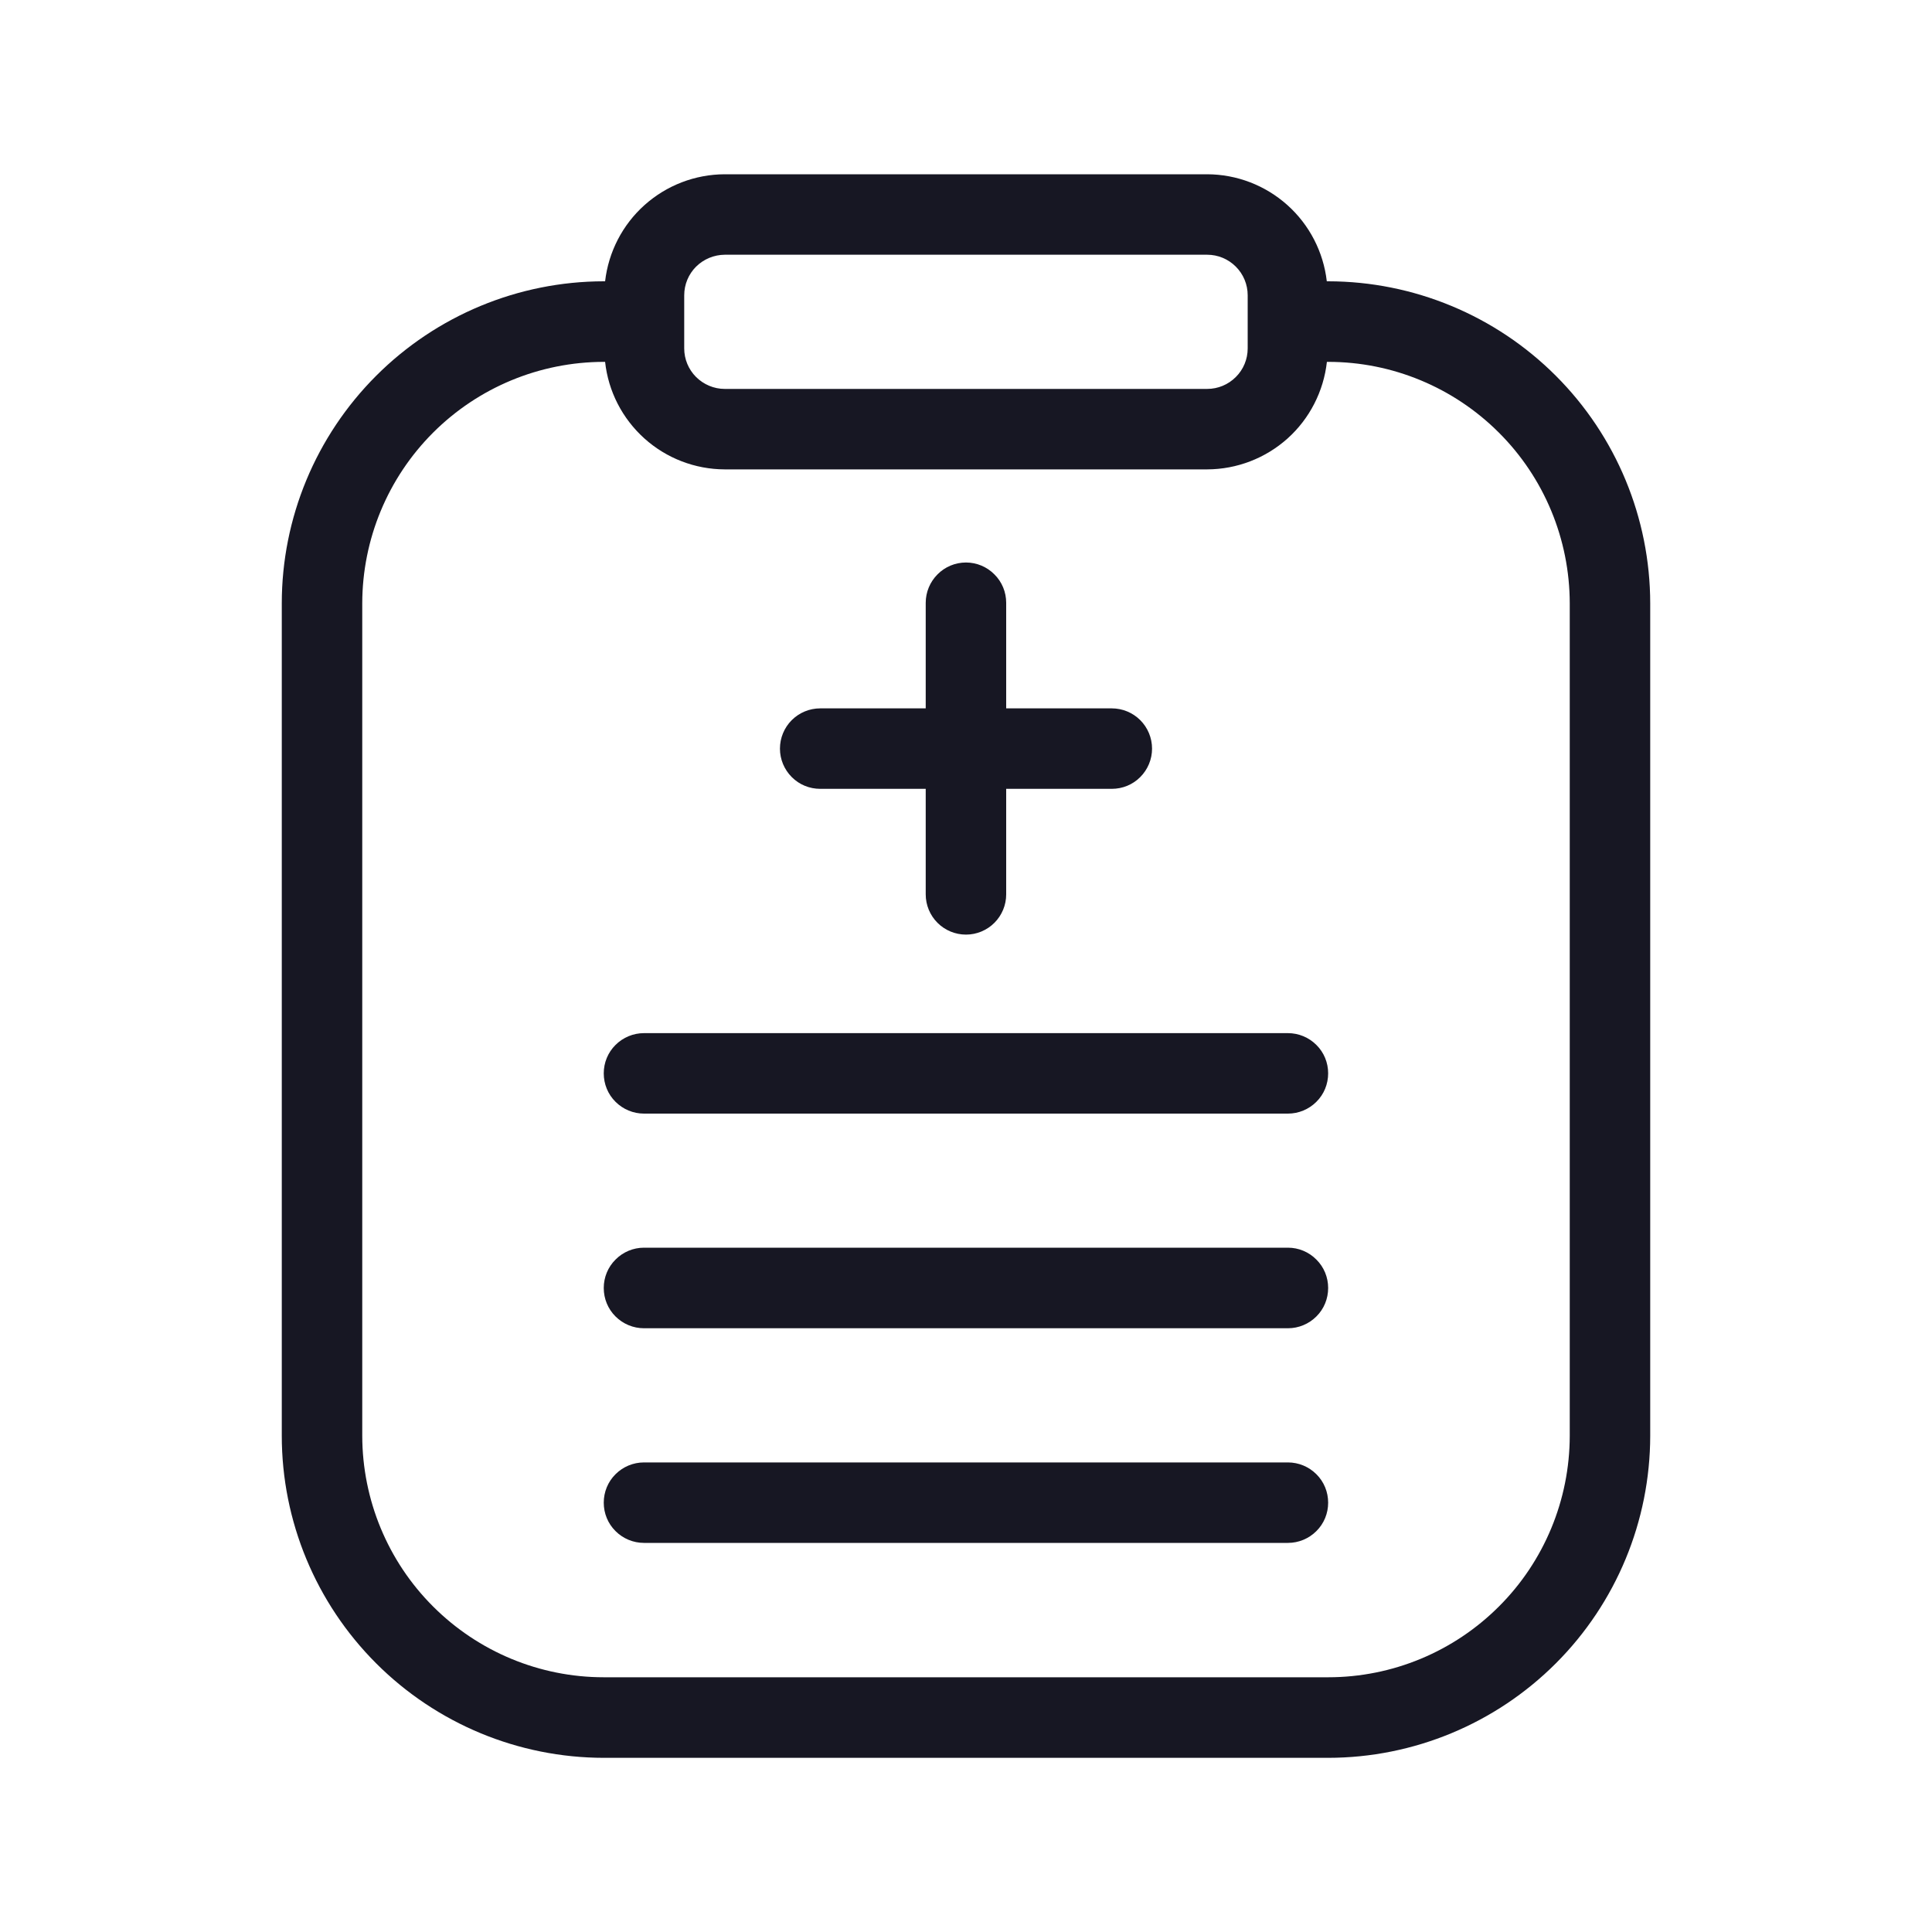 <svg width="20" height="20" viewBox="0 0 20 20" fill="none" xmlns="http://www.w3.org/2000/svg">
<g clip-path="url(#clip0_10314_146252)">
<path d="M13.75 2.912H13.735C13.7 2.608 13.555 2.327 13.327 2.123C13.098 1.918 12.803 1.805 12.497 1.804H7.502C7.196 1.805 6.901 1.918 6.672 2.123C6.444 2.327 6.299 2.608 6.264 2.912H6.25C5.366 2.913 4.519 3.265 3.894 3.89C3.269 4.515 2.917 5.362 2.917 6.246V14.863C2.917 15.747 3.269 16.594 3.894 17.219C4.519 17.844 5.366 18.196 6.25 18.197H13.75C14.634 18.196 15.481 17.844 16.106 17.219C16.731 16.594 17.082 15.747 17.083 14.863V6.246C17.082 5.362 16.731 4.515 16.106 3.89C15.481 3.265 14.634 2.913 13.75 2.912ZM7.083 3.057C7.083 2.945 7.127 2.839 7.206 2.76C7.285 2.682 7.391 2.638 7.502 2.637H12.497C12.608 2.637 12.714 2.681 12.793 2.76C12.872 2.839 12.916 2.945 12.916 3.057V3.607C12.916 3.718 12.872 3.825 12.793 3.903C12.714 3.982 12.608 4.026 12.497 4.026H7.502C7.391 4.026 7.285 3.981 7.206 3.903C7.127 3.824 7.083 3.718 7.083 3.607V3.057ZM16.25 14.863C16.249 15.526 15.986 16.162 15.517 16.63C15.048 17.099 14.413 17.363 13.75 17.363H6.25C5.587 17.363 4.952 17.099 4.483 16.63C4.014 16.162 3.751 15.526 3.75 14.863V6.246C3.751 5.583 4.014 4.948 4.483 4.479C4.952 4.01 5.587 3.747 6.25 3.746H6.264C6.297 4.051 6.442 4.333 6.671 4.539C6.899 4.744 7.195 4.858 7.502 4.859H12.497C12.804 4.858 13.1 4.744 13.329 4.539C13.557 4.334 13.702 4.051 13.736 3.746H13.75C14.413 3.746 15.048 4.01 15.517 4.479C15.986 4.947 16.249 5.583 16.25 6.246L16.25 14.863Z" fill="#171723"/>
<path d="M8.491 8.166H9.583V9.259C9.583 9.369 9.627 9.475 9.705 9.553C9.783 9.631 9.889 9.675 10 9.675C10.11 9.675 10.216 9.631 10.294 9.553C10.372 9.475 10.416 9.369 10.416 9.259V8.166H11.509C11.62 8.166 11.726 8.123 11.804 8.044C11.882 7.966 11.926 7.86 11.926 7.75C11.926 7.639 11.882 7.533 11.804 7.455C11.726 7.377 11.62 7.333 11.509 7.333H10.416V6.24C10.416 6.13 10.373 6.024 10.294 5.946C10.216 5.867 10.11 5.823 10 5.823C9.889 5.823 9.783 5.867 9.705 5.946C9.627 6.024 9.583 6.13 9.583 6.24V7.333H8.491C8.38 7.333 8.274 7.377 8.196 7.455C8.118 7.533 8.074 7.639 8.074 7.75C8.074 7.86 8.118 7.966 8.196 8.044C8.274 8.123 8.38 8.166 8.491 8.166Z" fill="#171723"/>
<path d="M13.333 10.695H6.666C6.556 10.695 6.45 10.739 6.372 10.817C6.293 10.895 6.25 11.001 6.25 11.111C6.25 11.222 6.293 11.328 6.372 11.406C6.45 11.484 6.556 11.528 6.666 11.528H13.333C13.443 11.528 13.549 11.484 13.627 11.406C13.706 11.328 13.749 11.222 13.749 11.111C13.749 11.001 13.706 10.895 13.627 10.817C13.549 10.739 13.443 10.695 13.333 10.695Z" fill="#171723"/>
<path d="M13.333 12.916H6.666C6.556 12.916 6.45 12.96 6.372 13.039C6.293 13.117 6.25 13.223 6.25 13.333C6.25 13.444 6.293 13.55 6.372 13.628C6.45 13.706 6.556 13.75 6.666 13.75H13.333C13.443 13.75 13.549 13.706 13.627 13.628C13.706 13.55 13.749 13.444 13.749 13.333C13.749 13.223 13.706 13.117 13.627 13.039C13.549 12.96 13.443 12.916 13.333 12.916Z" fill="#171723"/>
<path d="M13.333 15.139H6.666C6.556 15.139 6.45 15.183 6.372 15.261C6.293 15.339 6.25 15.445 6.25 15.556C6.25 15.666 6.293 15.772 6.372 15.85C6.45 15.928 6.556 15.972 6.666 15.972H13.333C13.443 15.972 13.549 15.928 13.627 15.85C13.706 15.772 13.749 15.666 13.749 15.556C13.749 15.445 13.706 15.339 13.627 15.261C13.549 15.183 13.443 15.139 13.333 15.139Z" fill="#171723"/>
</g>
<defs>
<clipPath id="clip0_10314_146252">
<rect width="20" height="20" fill="white"/>
</clipPath>
</defs>
</svg>
